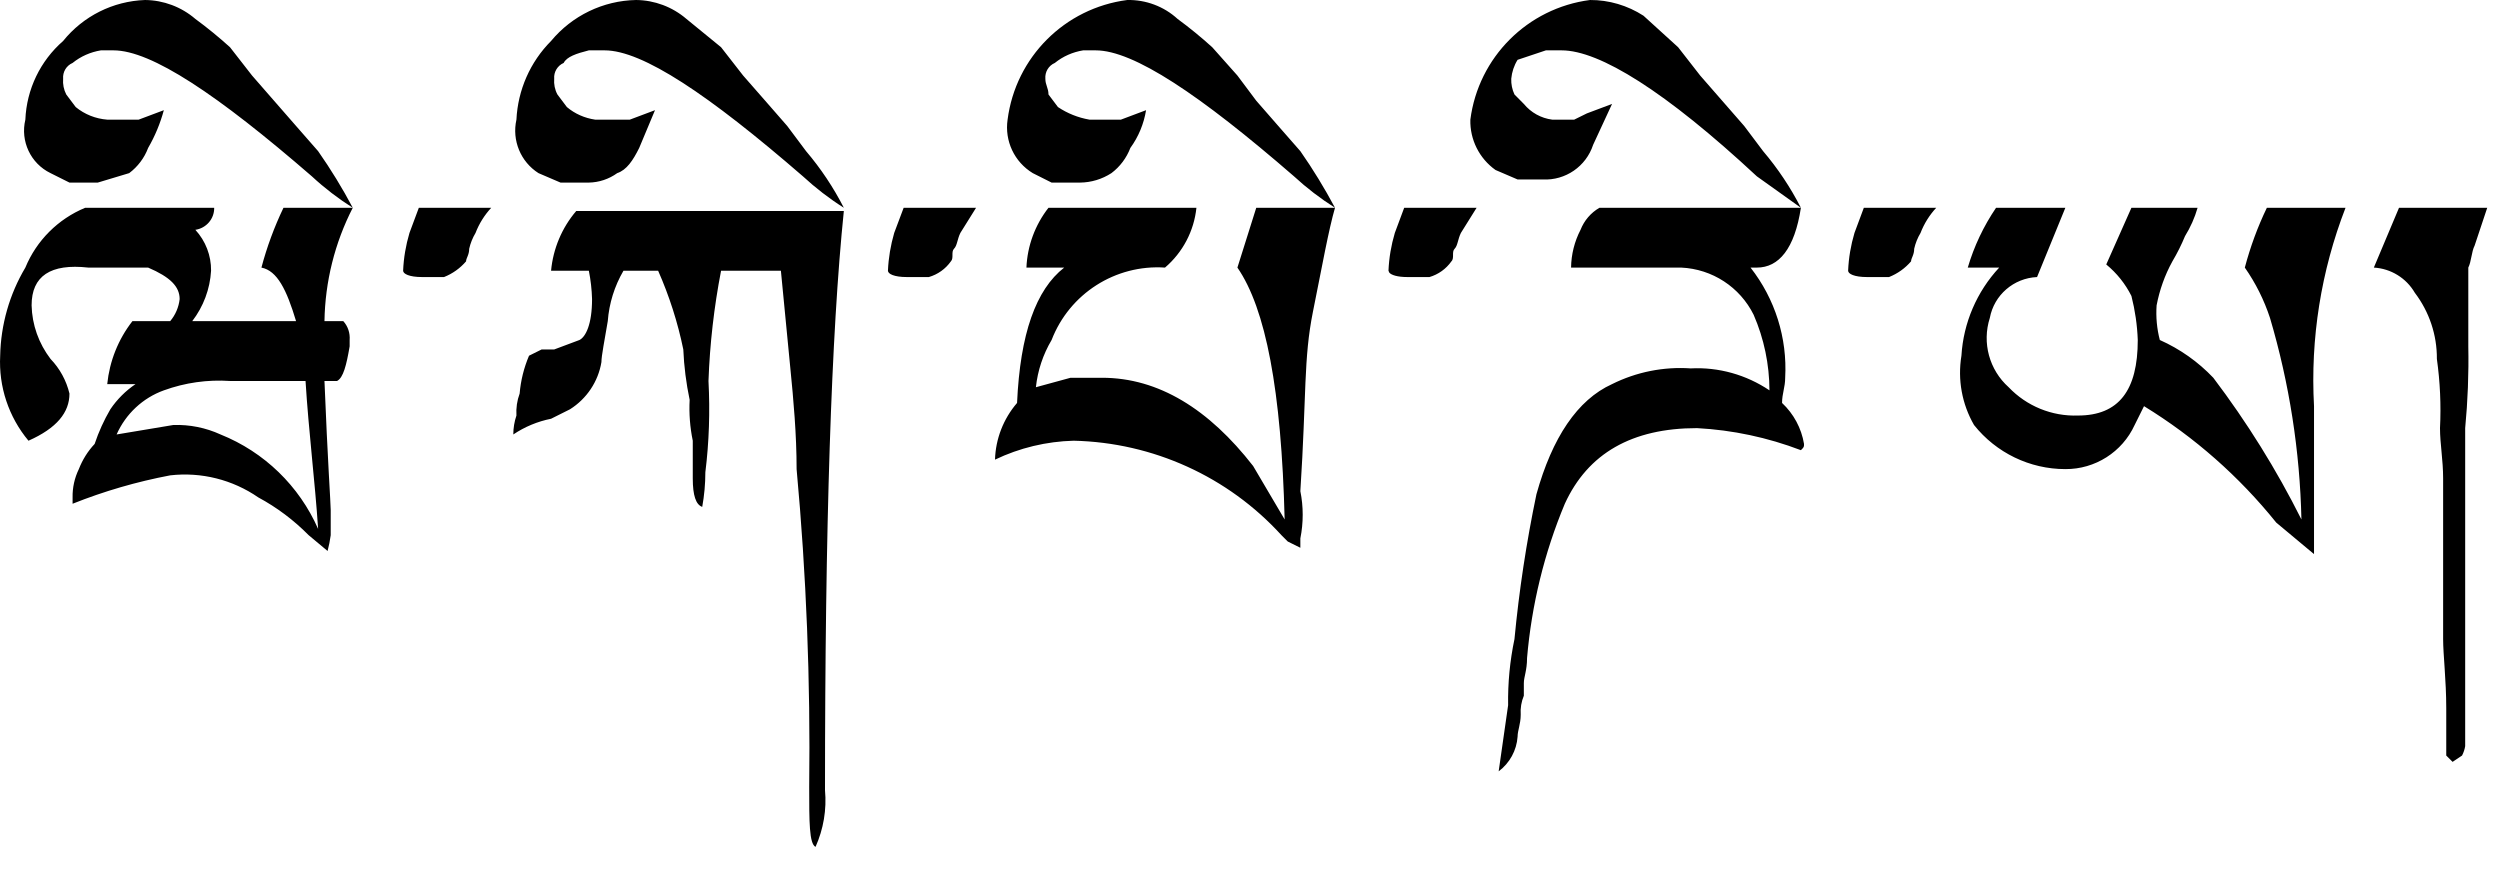 <?xml version="1.0" encoding="UTF-8"?>
<svg width="28px" height="10px" viewBox="0 0 28 10" version="1.1" xmlns="http://www.w3.org/2000/svg" xmlns:xlink="http://www.w3.org/1999/xlink">
    <title>dz-wordmark</title>
    <g id="Page-1" stroke="none" stroke-width="1" fill="none" fill-rule="evenodd">
        <path d="M0.002,3.984 C0.009,3.637 0.106,3.296 0.284,2.997 C0.409,2.694 0.65,2.453 0.954,2.327 L2.399,2.327 C2.401,2.451 2.31,2.556 2.188,2.574 C2.303,2.699 2.366,2.863 2.364,3.032 C2.352,3.238 2.278,3.434 2.153,3.597 L3.316,3.597 C3.21,3.244 3.105,3.032 2.928,2.997 C2.989,2.767 3.072,2.542 3.175,2.327 L3.951,2.327 C3.749,2.721 3.641,3.155 3.634,3.597 L3.845,3.597 C3.897,3.654 3.922,3.731 3.916,3.808 L3.916,3.879 C3.88,4.09 3.845,4.231 3.775,4.267 L3.634,4.267 C3.669,5.148 3.704,5.642 3.704,5.712 L3.704,5.994 C3.696,6.054 3.684,6.113 3.669,6.171 L3.457,5.994 C3.291,5.826 3.101,5.683 2.893,5.571 C2.605,5.372 2.254,5.284 1.906,5.324 C1.532,5.395 1.166,5.501 0.813,5.642 L0.813,5.571 C0.811,5.461 0.835,5.353 0.883,5.254 C0.924,5.149 0.983,5.054 1.06,4.972 C1.105,4.837 1.164,4.707 1.236,4.584 C1.311,4.473 1.407,4.377 1.518,4.302 L1.201,4.302 C1.227,4.045 1.324,3.801 1.483,3.597 L1.906,3.597 C1.965,3.527 2.002,3.441 2.012,3.35 C2.012,3.209 1.906,3.103 1.659,2.997 L0.989,2.997 C0.566,2.95 0.354,3.091 0.354,3.42 C0.359,3.638 0.434,3.847 0.566,4.02 C0.67,4.128 0.743,4.262 0.778,4.408 L0.778,4.408 C0.778,4.619 0.637,4.795 0.319,4.936 C0.097,4.67 -0.016,4.33 0.002,3.984 L0.002,3.984 Z M0.284,1.34 C0.298,1 0.451,0.682 0.707,0.459 C0.932,0.18 1.266,0.013 1.624,0 C1.831,0.002 2.031,0.077 2.188,0.212 C2.323,0.311 2.452,0.417 2.576,0.529 L2.823,0.846 L3.069,1.128 L3.316,1.411 L3.563,1.693 C3.705,1.896 3.835,2.108 3.951,2.327 C3.788,2.224 3.634,2.106 3.493,1.975 C2.435,1.058 1.694,0.564 1.271,0.564 L1.13,0.564 C1.014,0.583 0.904,0.631 0.813,0.705 C0.743,0.735 0.701,0.806 0.707,0.882 C0.702,0.943 0.714,1.004 0.742,1.058 L0.848,1.199 C0.948,1.281 1.071,1.33 1.201,1.34 L1.553,1.34 L1.835,1.234 C1.795,1.382 1.736,1.524 1.659,1.657 C1.617,1.769 1.543,1.867 1.447,1.939 L1.095,2.045 L0.778,2.045 L0.566,1.939 C0.343,1.831 0.226,1.581 0.284,1.34 L0.284,1.34 Z M1.306,4.866 L1.941,4.76 C2.123,4.754 2.304,4.79 2.47,4.866 C2.959,5.062 3.351,5.442 3.563,5.924 C3.528,5.395 3.457,4.831 3.422,4.267 L2.576,4.267 C2.324,4.25 2.072,4.286 1.835,4.372 C1.599,4.457 1.408,4.636 1.306,4.866 Z M4.727,3.103 C4.586,3.103 4.515,3.068 4.515,3.032 L4.515,3.032 C4.521,2.889 4.545,2.747 4.586,2.609 L4.691,2.327 L5.502,2.327 C5.426,2.409 5.366,2.505 5.326,2.609 C5.293,2.664 5.269,2.724 5.255,2.786 C5.255,2.856 5.22,2.891 5.22,2.927 C5.153,3.005 5.069,3.065 4.973,3.103 L4.727,3.103 Z M5.749,4.866 C5.749,4.794 5.761,4.722 5.784,4.654 C5.779,4.571 5.791,4.486 5.82,4.408 C5.832,4.262 5.868,4.119 5.925,3.984 L6.066,3.914 L6.207,3.914 L6.49,3.808 C6.56,3.773 6.631,3.632 6.631,3.35 L6.631,3.35 C6.628,3.243 6.616,3.137 6.595,3.032 L6.172,3.032 C6.195,2.785 6.293,2.551 6.454,2.363 L9.451,2.363 C9.31,3.738 9.24,5.888 9.24,8.85 C9.26,9.067 9.223,9.286 9.134,9.485 C9.063,9.45 9.063,9.203 9.063,8.815 C9.078,7.626 9.031,6.438 8.922,5.254 C8.922,4.866 8.887,4.478 8.852,4.126 L8.746,3.032 L8.076,3.032 C7.997,3.44 7.95,3.852 7.935,4.267 C7.953,4.608 7.942,4.95 7.9,5.289 C7.9,5.419 7.888,5.549 7.865,5.677 C7.794,5.653 7.759,5.548 7.759,5.36 L7.759,4.936 C7.728,4.786 7.716,4.632 7.724,4.478 C7.685,4.292 7.661,4.104 7.653,3.914 C7.591,3.611 7.496,3.315 7.371,3.032 L6.983,3.032 C6.882,3.205 6.822,3.398 6.807,3.597 C6.772,3.808 6.736,3.984 6.736,4.055 C6.7,4.274 6.571,4.466 6.384,4.584 L6.172,4.69 C6.021,4.72 5.877,4.78 5.749,4.866 L5.749,4.866 Z M5.784,1.34 C5.8,1.008 5.938,0.694 6.172,0.459 C6.408,0.175 6.755,0.007 7.124,0 C7.331,0.002 7.531,0.077 7.688,0.212 L8.076,0.529 L8.323,0.846 L8.57,1.128 L8.817,1.411 L9.028,1.693 C9.193,1.887 9.335,2.1 9.451,2.327 C9.288,2.224 9.135,2.106 8.993,1.975 C7.935,1.058 7.195,0.564 6.772,0.564 L6.595,0.564 C6.454,0.6 6.349,0.635 6.313,0.705 C6.244,0.735 6.201,0.806 6.207,0.882 C6.202,0.943 6.214,1.004 6.243,1.058 L6.349,1.199 C6.439,1.275 6.549,1.323 6.666,1.34 L7.054,1.34 L7.336,1.234 L7.159,1.657 C7.089,1.798 7.018,1.904 6.913,1.939 C6.82,2.006 6.709,2.043 6.595,2.045 L6.278,2.045 L6.031,1.939 C5.831,1.812 5.732,1.572 5.784,1.34 L5.784,1.34 Z M10.157,3.103 C10.015,3.103 9.945,3.068 9.945,3.032 L9.945,3.032 C9.951,2.889 9.975,2.747 10.015,2.609 L10.121,2.327 L10.932,2.327 L10.756,2.609 C10.721,2.68 10.721,2.75 10.685,2.786 C10.65,2.821 10.685,2.891 10.65,2.927 C10.59,3.012 10.503,3.074 10.403,3.103 L10.157,3.103 Z M11.144,5.148 C11.151,4.915 11.238,4.691 11.391,4.513 C11.426,3.738 11.602,3.244 11.919,2.997 L11.496,2.997 C11.506,2.754 11.593,2.519 11.743,2.327 L13.4,2.327 C13.373,2.587 13.247,2.827 13.048,2.997 C12.493,2.96 11.978,3.289 11.778,3.808 C11.682,3.97 11.622,4.15 11.602,4.337 L11.99,4.231 L12.343,4.231 C12.977,4.231 13.541,4.584 14.035,5.219 L14.388,5.818 C14.352,4.372 14.176,3.456 13.859,2.997 L14.07,2.327 L14.952,2.327 C14.881,2.574 14.811,2.962 14.705,3.491 C14.599,4.02 14.634,4.408 14.564,5.501 C14.599,5.675 14.599,5.855 14.564,6.03 L14.564,6.135 L14.423,6.065 L14.352,5.994 C13.754,5.338 12.913,4.956 12.025,4.936 C11.72,4.944 11.419,5.016 11.144,5.148 L11.144,5.148 Z M11.285,1.34 C11.375,0.641 11.925,0.091 12.625,0 C12.833,-0.004 13.035,0.071 13.189,0.212 C13.324,0.311 13.453,0.417 13.577,0.529 L13.859,0.846 L14.07,1.128 L14.317,1.411 L14.564,1.693 C14.706,1.896 14.835,2.108 14.952,2.327 C14.789,2.224 14.635,2.106 14.493,1.975 C13.436,1.058 12.695,0.564 12.272,0.564 L12.131,0.564 C12.015,0.583 11.905,0.631 11.814,0.705 C11.744,0.735 11.702,0.806 11.708,0.882 C11.708,0.952 11.743,0.987 11.743,1.058 L11.849,1.199 C11.955,1.27 12.075,1.318 12.202,1.34 L12.554,1.34 L12.836,1.234 C12.811,1.387 12.751,1.532 12.66,1.657 C12.617,1.769 12.544,1.867 12.448,1.939 C12.343,2.007 12.221,2.044 12.096,2.045 L11.778,2.045 L11.567,1.939 C11.361,1.814 11.25,1.578 11.285,1.34 L11.285,1.34 Z M20.17,2.327 C20.1,2.786 19.923,2.997 19.677,2.997 L19.606,2.997 C19.881,3.348 20.019,3.786 19.994,4.231 C19.994,4.337 19.959,4.408 19.959,4.513 C20.089,4.635 20.176,4.796 20.205,4.972 C20.205,5.007 20.205,5.007 20.17,5.042 C19.798,4.9 19.405,4.816 19.007,4.795 C18.278,4.795 17.784,5.078 17.526,5.642 C17.296,6.192 17.154,6.775 17.103,7.369 C17.103,7.51 17.067,7.581 17.067,7.651 L17.067,7.792 C17.039,7.859 17.027,7.932 17.032,8.004 C17.032,8.11 16.997,8.18 16.997,8.251 C16.986,8.405 16.909,8.546 16.785,8.639 L16.891,7.898 C16.887,7.65 16.911,7.401 16.962,7.158 C17.014,6.613 17.096,6.072 17.208,5.536 C17.385,4.901 17.667,4.478 18.055,4.302 C18.328,4.166 18.632,4.105 18.936,4.126 C19.249,4.11 19.558,4.197 19.818,4.372 C19.817,4.081 19.757,3.793 19.641,3.526 C19.487,3.215 19.177,3.013 18.83,2.997 L17.596,2.997 C17.598,2.85 17.634,2.705 17.702,2.574 C17.743,2.47 17.817,2.383 17.914,2.327 L20.17,2.327 Z M16.538,2.327 L16.362,2.609 C16.327,2.68 16.327,2.75 16.292,2.786 C16.256,2.821 16.292,2.891 16.256,2.927 C16.196,3.012 16.109,3.074 16.01,3.103 L15.763,3.103 C15.65,3.103 15.582,3.08 15.56,3.053 L15.551,3.032 C15.557,2.889 15.581,2.747 15.622,2.609 L15.727,2.327 L16.538,2.327 Z M17.808,0 C18.02,-0.001 18.229,0.061 18.407,0.176 L18.795,0.529 L19.042,0.846 L19.535,1.411 L19.747,1.693 C19.912,1.887 20.054,2.1 20.17,2.327 L19.677,1.975 C18.654,1.023 17.914,0.564 17.49,0.564 L17.314,0.564 L16.997,0.67 C16.957,0.734 16.933,0.807 16.926,0.882 C16.924,0.942 16.936,1.003 16.962,1.058 L17.067,1.164 C17.147,1.261 17.26,1.324 17.385,1.34 L17.631,1.34 L17.773,1.27 L18.055,1.164 L17.843,1.622 C17.764,1.864 17.533,2.023 17.279,2.01 L16.997,2.01 L16.75,1.904 C16.568,1.775 16.462,1.563 16.468,1.34 C16.558,0.641 17.109,0.091 17.808,0 Z M20.911,3.103 C20.77,3.103 20.699,3.068 20.699,3.032 L20.699,3.032 C20.705,2.889 20.729,2.747 20.77,2.609 L20.875,2.327 L21.686,2.327 C21.61,2.409 21.55,2.505 21.51,2.609 C21.477,2.664 21.453,2.724 21.439,2.786 C21.439,2.856 21.404,2.891 21.404,2.927 C21.337,3.005 21.253,3.065 21.157,3.103 L20.911,3.103 Z M21.968,3.984 C21.99,3.616 22.14,3.267 22.391,2.997 L22.039,2.997 C22.109,2.759 22.216,2.533 22.356,2.327 L23.132,2.327 L22.815,3.103 C22.553,3.115 22.334,3.304 22.286,3.561 C22.197,3.839 22.28,4.143 22.497,4.337 C22.699,4.549 22.981,4.664 23.273,4.654 C23.731,4.654 23.943,4.372 23.943,3.808 C23.937,3.642 23.913,3.476 23.872,3.315 C23.804,3.179 23.708,3.059 23.59,2.962 L23.872,2.327 L24.613,2.327 C24.581,2.439 24.533,2.546 24.472,2.645 C24.432,2.742 24.385,2.836 24.331,2.927 C24.246,3.081 24.187,3.247 24.154,3.42 C24.145,3.551 24.157,3.682 24.19,3.808 C24.415,3.908 24.619,4.052 24.789,4.231 C25.166,4.729 25.497,5.26 25.776,5.818 C25.759,5.053 25.641,4.295 25.424,3.561 C25.358,3.36 25.263,3.17 25.142,2.997 C25.203,2.767 25.285,2.542 25.389,2.327 L26.27,2.327 C25.996,3.034 25.875,3.792 25.917,4.549 L25.917,6.206 L25.494,5.853 C25.079,5.337 24.578,4.895 24.013,4.549 L23.908,4.76 C23.769,5.063 23.465,5.256 23.132,5.254 C22.734,5.254 22.357,5.072 22.109,4.76 C21.974,4.526 21.924,4.252 21.968,3.984 L21.968,3.984 Z M27.398,8.462 L27.398,7.934 C27.398,7.616 27.363,7.334 27.363,7.158 L27.363,5.36 C27.363,5.148 27.328,4.972 27.328,4.795 C27.341,4.536 27.329,4.277 27.293,4.02 C27.295,3.752 27.208,3.492 27.046,3.279 C26.95,3.114 26.778,3.008 26.587,2.997 L26.869,2.327 L27.857,2.327 L27.716,2.75 C27.68,2.821 27.68,2.927 27.645,2.997 L27.645,3.879 C27.651,4.185 27.639,4.491 27.61,4.795 L27.61,8.357 C27.604,8.394 27.592,8.429 27.575,8.462 L27.469,8.533 L27.398,8.462 Z" id="dz-wordmark" fill="#000000" fill-rule="nonzero"></path>
    </g>
</svg>